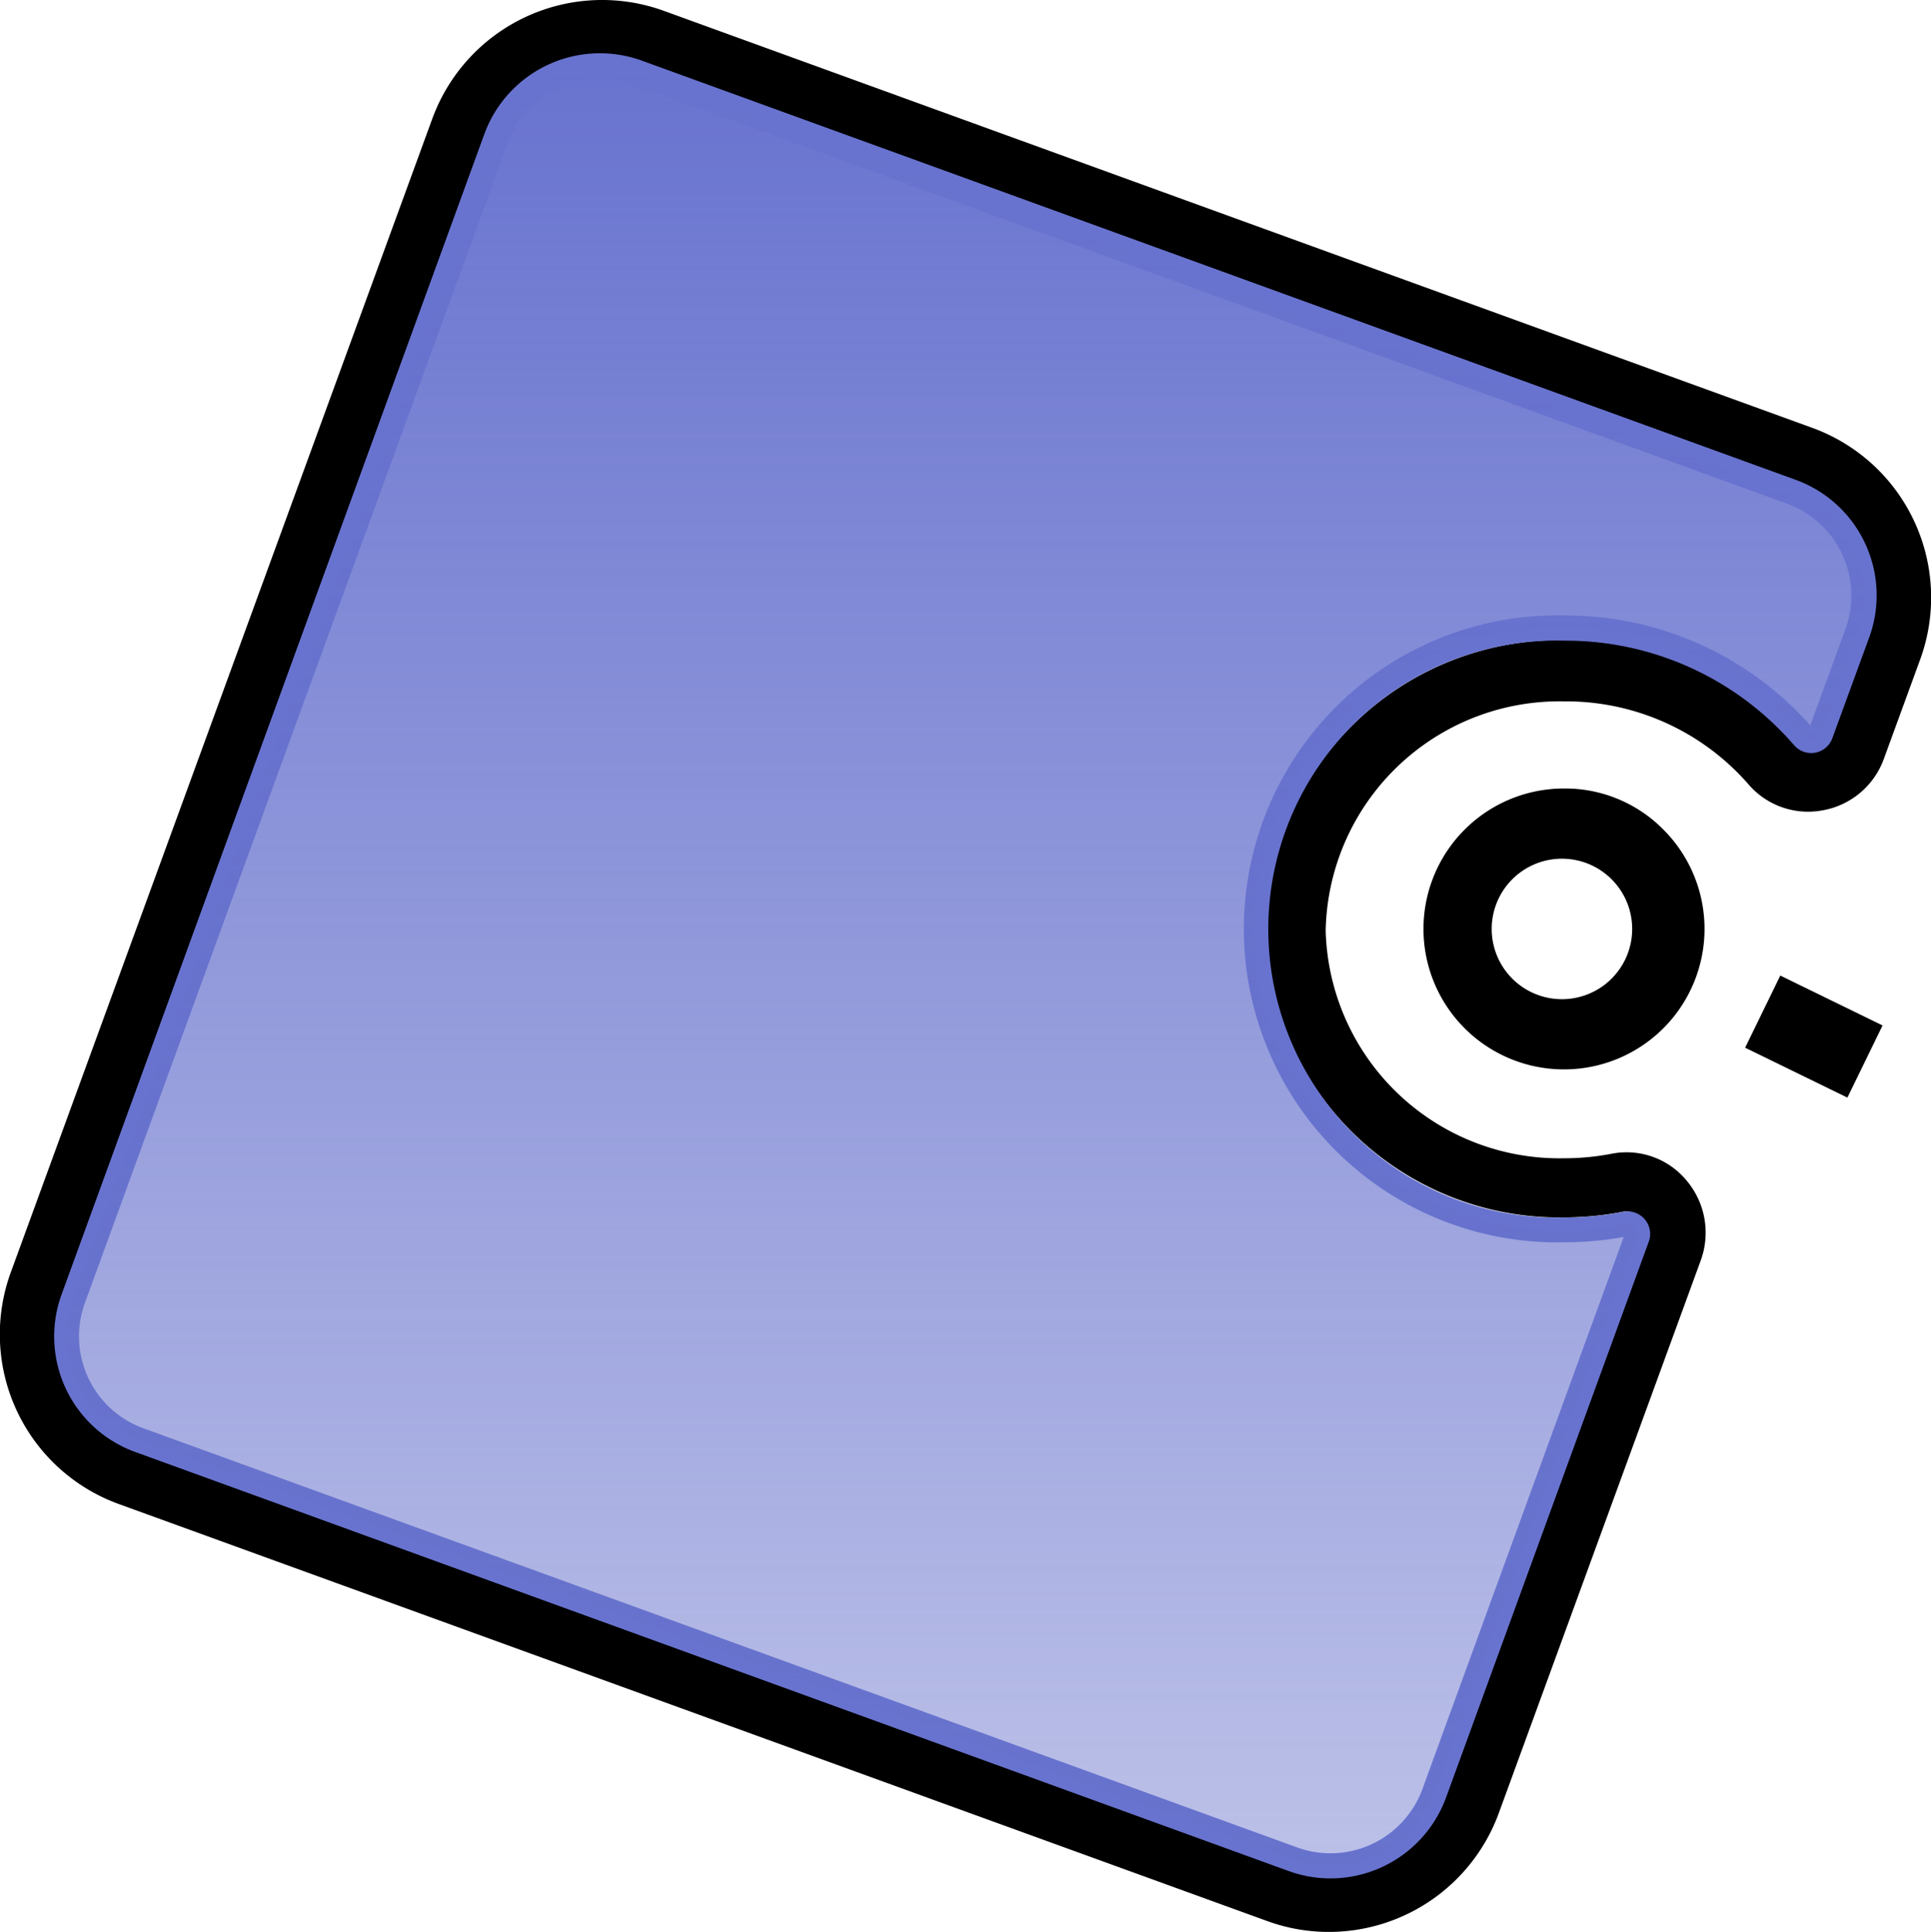 <svg xmlns="http://www.w3.org/2000/svg" xmlns:xlink="http://www.w3.org/1999/xlink" width="49.982" height="50" viewBox="0 0 49.982 50">
  <defs>
    <linearGradient id="linear-gradient" x1="0.5" x2="0.5" y2="1" gradientUnits="objectBoundingBox">
      <stop offset="0" stop-color="#6873cf"/>
      <stop offset="1" stop-color="#6671cb" stop-opacity="0.439"/>
    </linearGradient>
  </defs>
  <g id="php-unit" transform="translate(-0.383)">
    <path id="Path_84363" data-name="Path 84363" d="M34.775,50a4.645,4.645,0,0,1-1.588-.28L3.463,38.928a4.673,4.673,0,0,1-2.8-6L11.574,3.068A4.681,4.681,0,0,1,17.558.278L47.284,11.07a4.673,4.673,0,0,1,2.8,6l-.938,2.566a2.066,2.066,0,0,1-1.586,1.336,2.032,2.032,0,0,1-1.923-.677,6.263,6.263,0,0,0-4.763-2.143h-.023a6.054,6.054,0,0,0-6.154,5.932,6.052,6.052,0,0,0,6.172,5.893h.023a6.462,6.462,0,0,0,1.2-.116,2.016,2.016,0,0,1,1.941.686,2.093,2.093,0,0,1,.373,2.072L39.168,46.952A4.684,4.684,0,0,1,34.775,50ZM15.969,1.555A3.123,3.123,0,0,0,13.038,3.6L2.129,33.474a3.116,3.116,0,0,0,1.864,4L33.719,48.253a3.12,3.12,0,0,0,3.989-1.861l5.236-14.336a.536.536,0,0,0-.1-.527.471.471,0,0,0-.461-.166,8.042,8.042,0,0,1-1.491.145h-.029a7.611,7.611,0,0,1-7.729-7.441,7.613,7.613,0,0,1,7.706-7.5h.029a7.82,7.82,0,0,1,5.943,2.693.487.487,0,0,0,.464.161.52.52,0,0,0,.4-.338l.938-2.564a3.116,3.116,0,0,0-1.864-4L17.028,1.743A3.1,3.1,0,0,0,15.969,1.555Z"/>
    <path id="Path_84364" data-name="Path 84364" d="M519.844,292.965a3.635,3.635,0,0,1-.013-7.27,3.572,3.572,0,0,1,2.573,1.055,3.636,3.636,0,0,1-2.548,6.215Zm0-5.452a1.818,1.818,0,1,0,1.248.552A1.818,1.818,0,0,0,519.844,287.513Z" transform="translate(-478.974 -265.288)"/>
    <path id="Path_84365" data-name="Path 84365" d="M53.054,66.533a3.163,3.163,0,0,1-1.082-.191L22.106,55.493a3.18,3.18,0,0,1-1.893-4.079L31.154,21.386a3.186,3.186,0,0,1,4.073-1.9L65.093,30.335A3.18,3.18,0,0,1,67,34.414l-.955,2.611a.582.582,0,0,1-.989.179,7.814,7.814,0,0,0-5.95-2.705,7.467,7.467,0,1,0,0,14.929,8.025,8.025,0,0,0,1.529-.146.582.582,0,0,1,.659.771L56.045,64.445a3.188,3.188,0,0,1-2.991,2.088ZM34.142,19.943a2.536,2.536,0,0,0-2.38,1.664L20.815,51.638a2.531,2.531,0,0,0,1.513,3.245L52.193,65.731a2.534,2.534,0,0,0,3.243-1.513l5.209-14.286a8.691,8.691,0,0,1-1.538.138,8.114,8.114,0,1,1,0-16.224,8.466,8.466,0,0,1,6.368,2.847l.911-2.5a2.53,2.53,0,0,0-1.514-3.239L35.006,20.1A2.52,2.52,0,0,0,34.142,19.943Z" transform="translate(-18.234 -17.918)" fill="#6873cf"/>
    <path id="Path_84366" data-name="Path 84366" d="M55.185,46.161a7.922,7.922,0,0,1,8.049-7.791,8.138,8.138,0,0,1,6.2,2.82.257.257,0,0,0,.438-.082l.95-2.605a2.857,2.857,0,0,0-1.707-3.663L39.245,23.994a2.857,2.857,0,0,0-3.655,1.7L24.635,55.727a2.857,2.857,0,0,0,1.707,3.663L56.208,70.238a2.857,2.857,0,0,0,3.659-1.705L65.116,54.14a.259.259,0,0,0-.291-.343,8.331,8.331,0,0,1-1.591.154,7.922,7.922,0,0,1-8.049-7.79Z" transform="translate(-22.36 -22.121)" fill="url(#linear-gradient)"/>
    <path id="Path_84367" data-name="Path 84367" d="M633.662,353.479l-.91,1.867,2.647,1.291.91-1.867Z" transform="translate(-587.198 -328.23)"/>
  </g>
</svg>
